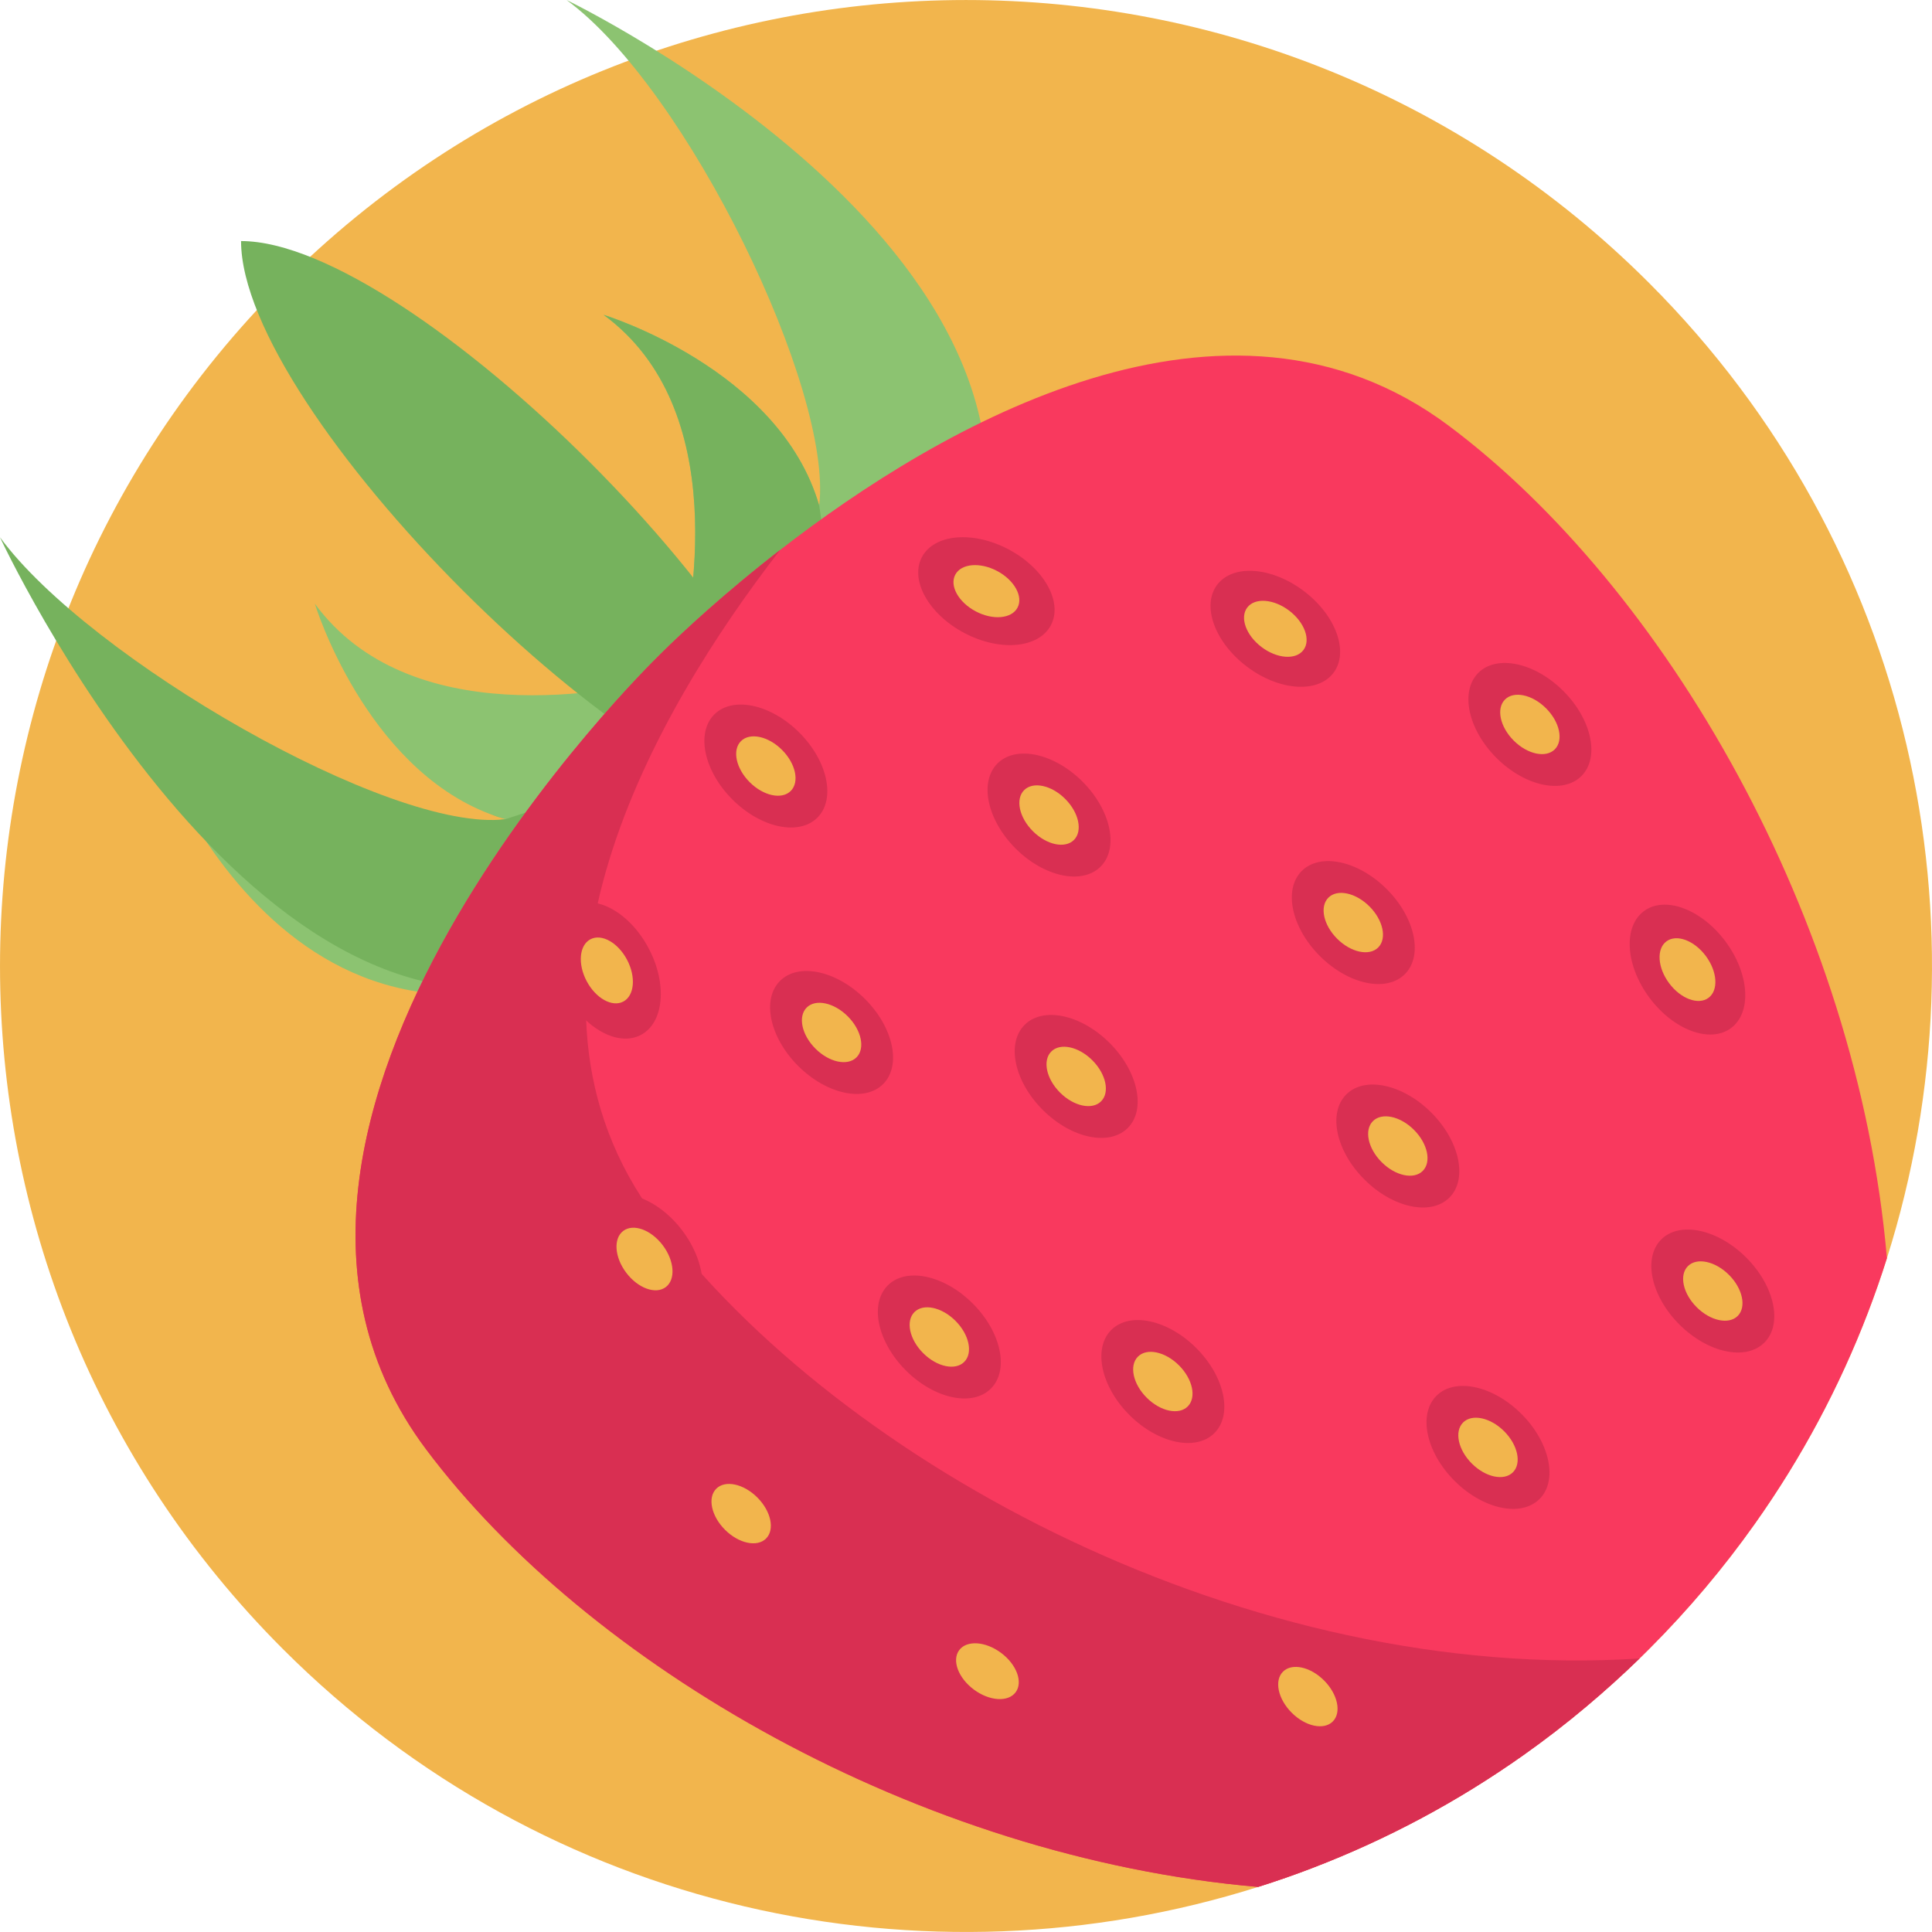 <?xml version="1.0" encoding="iso-8859-1"?>
<!-- Generator: Adobe Illustrator 19.0.0, SVG Export Plug-In . SVG Version: 6.00 Build 0)  -->
<svg xmlns="http://www.w3.org/2000/svg" xmlns:xlink="http://www.w3.org/1999/xlink" version="1.1" id="Capa_1" x="0px" y="0px" viewBox="0 0 511.999 511.999" style="enable-background:new 0 0 511.999 511.999;" xml:space="preserve">
<path style="fill:#F2B54D;" d="M437.02,74.985c69.933,69.933,90.953,170.261,63.031,258.458c-1.53,4.869-3.229,9.701-5.061,14.488  c-7.492,19.521-17.474,38.31-29.931,55.88c-8.253,11.652-17.599,22.771-28.04,33.211c-0.835,0.835-1.677,1.662-2.519,2.49  c-4.574,4.441-9.265,8.675-14.067,12.708c-5.408,4.552-10.957,8.829-16.632,12.849c-17.585,12.457-36.366,22.432-55.902,29.924  L347.892,495c-4.78,1.84-9.612,3.524-14.481,5.054c-88.182,27.906-188.503,6.893-258.428-63.031  c-99.974-99.974-99.974-262.064,0-362.037S337.047-24.988,437.02,74.985z"/>
<path style="fill:#8CC371;" d="M254.266,160.611l-32.265,5.43l-5.505,0.924c-1.131,3.924-2.623,8.002-4.552,12.25l-28.032,4.714  l-4.706,28.025c-4.249,1.928-8.327,3.421-12.25,4.552l-6.354,37.77c-2.786,1.263-5.519,2.387-8.194,3.377  C67.994,288.898,37.044,187.21,37.044,187.21c23.51,32.051,66.57,33.633,96.9,29.886c-1.412-0.406-2.778-0.871-4.115-1.381  c-33.285-12.671-46.4-55.739-46.4-55.739c24.929,33.987,78.207,23.768,95.792,19.262c4.514-17.592,14.733-70.87-19.254-95.799  c0,0,46.599,14.194,57.12,50.515c3.746-30.33-34.882-110.437-66.933-133.947C150.153,0.006,295.435,69.998,254.266,160.611z"/>
<g>
	<path style="fill:#76B25D;" d="M217.087,133.953L222,166.041l3.17,20.71l-41.258-2.822l-4.692-4.692   c4.514-17.592,14.733-70.87-19.254-95.799C159.966,83.437,206.566,97.631,217.087,133.953z"/>
	<path style="fill:#76B25D;" d="M147.584,212.604l4.824,45.047C67.994,288.898,0,142.392,0,142.392   c23.51,32.051,103.614,78.45,133.944,74.704L147.584,212.604z"/>
	<path style="fill:#76B25D;" d="M63.883,63.884l51.006,51.006L63.883,63.884c0,45.09,106.031,151.121,151.121,151.121l0,0l0,0   C215.004,169.915,108.973,63.884,63.883,63.884z"/>
	<path style="fill:#76B25D;" d="M129.829,215.715l4.115,1.381C132.533,216.69,131.165,216.225,129.829,215.715z"/>
</g>
<path style="fill:#F9395E;" d="M500.053,333.443c-1.53,4.869-3.229,9.701-5.061,14.488c-7.492,19.521-17.474,38.31-29.931,55.88  c-8.253,11.652-17.599,22.771-28.04,33.211c-0.835,0.835-1.677,1.662-2.519,2.49c-4.574,4.441-9.265,8.675-14.067,12.708  c-5.408,4.552-10.957,8.829-16.632,12.849c-17.585,12.457-36.366,22.432-55.902,29.924L347.893,495  c-4.78,1.84-9.612,3.524-14.481,5.054c-90.185-7.802-177.819-58.953-220.547-116.044c-65.138-86.993,61.317-209.826,61.317-209.826  s1.174-1.205,3.361-3.318c0.924-0.894,2.031-1.958,3.318-3.14c3.804-3.569,9.147-8.364,15.715-13.824  c0.82-0.672,1.662-1.367,2.519-2.076c1.922-1.581,3.953-3.199,6.067-4.854c0.532-0.414,1.064-0.828,1.603-1.249  c42.41-32.879,118.105-77.129,177.236-32.849C441.099,155.609,492.258,243.252,500.053,333.443z"/>
<g>
	<path style="fill:#D92F52;" d="M434.501,439.512c-4.574,4.441-9.265,8.675-14.067,12.708c-5.408,4.552-10.957,8.829-16.632,12.849   c-17.585,12.457-36.366,22.432-55.902,29.924L347.893,495c-4.78,1.84-9.612,3.524-14.481,5.054   c-90.185-7.802-177.819-58.953-220.547-116.044c-65.138-86.993,61.317-209.826,61.317-209.826s1.174-1.205,3.361-3.318   c0.931-0.887,2.047-1.943,3.318-3.14c3.813-3.561,9.147-8.364,15.715-13.824c0.82-0.672,1.662-1.367,2.519-2.076   c1.929-1.574,3.953-3.199,6.067-4.854c0.532-0.414,1.064-0.828,1.603-1.249c-32.886,42.417-77.136,118.113-32.857,177.243   C222.96,388.51,331.18,446.221,434.501,439.512z"/>
	
		<ellipse transform="matrix(-0.707 -0.707 0.707 -0.707 321.877 565.211)" style="fill:#D92F52;" cx="277.997" cy="215.943" rx="19.33" ry="12.539"/>
</g>
<ellipse transform="matrix(-0.707 -0.707 0.707 -0.707 321.877 565.211)" style="fill:#F2B54D;" cx="277.997" cy="215.943" rx="9.335" ry="6.055"/>
<g transform="matrix(0.604 -0.797 0.797 0.604 1.152 320.98)">
	
		<ellipse transform="matrix(2.503711e-006 1 -1 2.503711e-006 501.661 -151.22)" style="fill:#D92F52;" cx="326.441" cy="175.221" rx="19.331" ry="12.539"/>
	
		<ellipse transform="matrix(2.503711e-006 1 -1 2.503711e-006 501.661 -151.22)" style="fill:#F2B54D;" cx="326.441" cy="175.221" rx="9.335" ry="6.055"/>
</g>
<g transform="matrix(0.707 -0.707 0.707 0.707 -16.248 328.22)">
	
		<ellipse transform="matrix(2.535181e-006 1 -1 2.535181e-006 596.438 -192.697)" style="fill:#D92F52;" cx="394.568" cy="201.871" rx="19.331" ry="12.539"/>
	
		<ellipse transform="matrix(2.535181e-006 1 -1 2.535181e-006 596.438 -192.697)" style="fill:#F2B54D;" cx="394.568" cy="201.871" rx="9.335" ry="6.055"/>
</g>
<g transform="matrix(0.707 -0.707 0.707 0.707 -64.902 311.27)">
	
		<ellipse transform="matrix(2.535182e-006 1 -1 2.535182e-006 599.064 -94.456)" style="fill:#D92F52;" cx="346.76" cy="252.305" rx="19.331" ry="12.539"/>
	
		<ellipse transform="matrix(2.535181e-006 1 -1 2.535181e-006 599.064 -94.456)" style="fill:#F2B54D;" cx="346.76" cy="252.305" rx="9.335" ry="6.055"/>
</g>
<g transform="matrix(0.801 -0.598 0.598 0.801 -62.14 304.89)">
	
		<ellipse transform="matrix(2.513754e-006 1 -1 2.513754e-006 703.389 -170.595)" style="fill:#D92F52;" cx="436.992" cy="266.398" rx="19.331" ry="12.539"/>
	
		<ellipse transform="matrix(2.513754e-006 1 -1 2.513754e-006 703.389 -170.595)" style="fill:#F2B54D;" cx="436.992" cy="266.398" rx="9.335" ry="6.055"/>
</g>
<g transform="matrix(0.707 -0.707 0.707 0.707 -101.67 335.86)">
	
		<ellipse transform="matrix(2.535182e-006 1 -1 2.535182e-006 667.762 -45.478)" style="fill:#D92F52;" cx="356.62" cy="311.143" rx="19.331" ry="12.539"/>
	
		<ellipse transform="matrix(2.535182e-006 1 -1 2.535182e-006 667.762 -45.478)" style="fill:#F2B54D;" cx="356.62" cy="311.143" rx="9.335" ry="6.055"/>
</g>
<g transform="matrix(0.707 -0.707 0.707 0.707 -113.09 273.01)">
	
		<ellipse transform="matrix(2.535182e-006 1 -1 2.535182e-006 563.352 17.332)" style="fill:#D92F52;" cx="273.01" cy="290.343" rx="19.331" ry="12.539"/>
	
		<ellipse transform="matrix(2.535182e-006 1 -1 2.535182e-006 563.352 17.332)" style="fill:#F2B54D;" cx="273.01" cy="290.343" rx="9.335" ry="6.055"/>
</g>
<g transform="matrix(0.707 -0.707 0.707 0.707 -80.48 194.28)">
	
		<ellipse transform="matrix(2.535181e-006 1 -1 2.535181e-006 400.904 12.344)" style="fill:#D92F52;" cx="194.28" cy="206.625" rx="19.331" ry="12.539"/>
	
		<ellipse transform="matrix(2.535182e-006 1 -1 2.535182e-006 400.904 12.344)" style="fill:#F2B54D;" cx="194.28" cy="206.625" rx="9.335" ry="6.055"/>
</g>
<g transform="matrix(0.707 -0.707 0.707 0.707 -149.02 374.43)">
	
		<ellipse transform="matrix(2.535182e-006 1 -1 2.535182e-006 768.534 12.935)" style="fill:#D92F52;" cx="377.799" cy="390.736" rx="19.331" ry="12.539"/>
	
		<ellipse transform="matrix(2.535182e-006 1 -1 2.535182e-006 768.534 12.935)" style="fill:#F2B54D;" cx="377.799" cy="390.736" rx="9.335" ry="6.055"/>
</g>
<g transform="matrix(0.707 -0.707 0.707 0.707 -104.27 403.13)">
	
		<ellipse transform="matrix(2.535181e-006 1 -1 2.535181e-006 789.504 -86.273)" style="fill:#D92F52;" cx="437.889" cy="351.616" rx="19.331" ry="12.539"/>
	
		<ellipse transform="matrix(2.535181e-006 1 -1 2.535181e-006 789.504 -86.273)" style="fill:#F2B54D;" cx="437.889" cy="351.616" rx="9.335" ry="6.055"/>
</g>
<g transform="matrix(0.467 -0.884 0.884 0.467 0.998 301.13)">
	
		<ellipse transform="matrix(2.535196e-006 1 -1 2.535196e-006 412.241 -86.625)" style="fill:#D92F52;" cx="249.433" cy="162.809" rx="19.331" ry="12.539"/>
	
		<ellipse transform="matrix(2.535196e-006 1 -1 2.535196e-006 412.241 -86.625)" style="fill:#F2B54D;" cx="249.433" cy="162.809" rx="9.335" ry="6.055"/>
</g>
<g transform="matrix(-0.707 0.707 -0.707 -0.707 545.12 297.91)">
	
		<ellipse transform="matrix(2.535182e-006 1 -1 2.535182e-006 459.322 34.365)" style="fill:#D92F52;" cx="212.478" cy="246.844" rx="19.331" ry="12.539"/>
	
		<ellipse transform="matrix(2.535182e-006 1 -1 2.535182e-006 459.322 34.365)" style="fill:#F2B54D;" cx="212.478" cy="246.844" rx="9.335" ry="6.055"/>
</g>
<g transform="matrix(-0.797 0.604 -0.604 -0.797 486.57 474.94)">
	
		<ellipse transform="matrix(2.566652e-006 1 -1 2.566652e-006 469.65 137)" style="fill:#D92F52;" cx="166.325" cy="303.325" rx="19.331" ry="12.539"/>
	
		<ellipse transform="matrix(2.566652e-006 1 -1 2.566652e-006 469.65 137)" style="fill:#F2B54D;" cx="166.325" cy="303.325" rx="9.335" ry="6.055"/>
</g>
<g transform="matrix(-0.707 0.707 -0.707 -0.707 592.25 522.43)">
	
		<ellipse transform="matrix(2.535182e-006 1 -1 2.535182e-006 559.878 171.578)" style="fill:#D92F52;" cx="194.15" cy="365.729" rx="19.331" ry="12.539"/>
	
		<ellipse transform="matrix(2.535182e-006 1 -1 2.535182e-006 559.878 171.578)" style="fill:#F2B54D;" cx="194.15" cy="365.729" rx="9.335" ry="6.055"/>
</g>
<g transform="matrix(-0.707 0.707 -0.707 -0.707 646.37 410.44)">
	
		<ellipse transform="matrix(2.535182e-006 1 -1 2.535182e-006 562.147 79.381)" style="fill:#D92F52;" cx="241.383" cy="320.765" rx="19.331" ry="12.539"/>
	
		<ellipse transform="matrix(2.535182e-006 1 -1 2.535182e-006 562.147 79.381)" style="fill:#F2B54D;" cx="241.383" cy="320.765" rx="9.335" ry="6.055"/>
</g>
<g transform="matrix(-0.598 0.801 -0.801 -0.598 739.72 476.95)">
	
		<ellipse transform="matrix(2.556609e-006 1 -1 2.556609e-006 662.39 144.816)" style="fill:#D92F52;" cx="258.787" cy="403.604" rx="19.331" ry="12.539"/>
	
		<ellipse transform="matrix(2.556609e-006 1 -1 2.556609e-006 662.39 144.816)" style="fill:#F2B54D;" cx="258.787" cy="403.604" rx="9.335" ry="6.055"/>
</g>
<g transform="matrix(-0.707 0.707 -0.707 -0.707 751.12 389.65)">
	
		<ellipse transform="matrix(2.535181e-006 1 -1 2.535181e-006 626.528 33.284)" style="fill:#D92F52;" cx="296.622" cy="329.907" rx="19.331" ry="12.539"/>
	
		<ellipse transform="matrix(2.535182e-006 1 -1 2.535182e-006 626.528 33.284)" style="fill:#F2B54D;" cx="296.622" cy="329.907" rx="9.335" ry="6.055"/>
</g>
<g transform="matrix(-0.707 0.707 -0.707 -0.707 870.39 500.05)">
	
		<ellipse transform="matrix(2.535182e-006 1 -1 2.535182e-006 740.864 71.341)" style="fill:#D92F52;" cx="334.761" cy="406.103" rx="19.331" ry="12.539"/>
	
		<ellipse transform="matrix(2.535182e-006 1 -1 2.535182e-006 740.864 71.341)" style="fill:#F2B54D;" cx="334.761" cy="406.103" rx="9.335" ry="6.055"/>
</g>
<g transform="matrix(-0.884 0.467 -0.467 -0.884 404.84 391.66)">
	
		<ellipse transform="matrix(2.535167e-006 1 -1 2.535167e-006 385.927 79.972)" style="fill:#D92F52;" cx="152.977" cy="232.95" rx="19.331" ry="12.539"/>
	
		<ellipse transform="matrix(2.535167e-006 1 -1 2.535167e-006 385.927 79.972)" style="fill:#F2B54D;" cx="152.977" cy="232.95" rx="9.335" ry="6.055"/>
</g>
<g>
</g>
<g>
</g>
<g>
</g>
<g>
</g>
<g>
</g>
<g>
</g>
<g>
</g>
<g>
</g>
<g>
</g>
<g>
</g>
<g>
</g>
<g>
</g>
<g>
</g>
<g>
</g>
<g>
</g>
</svg>
